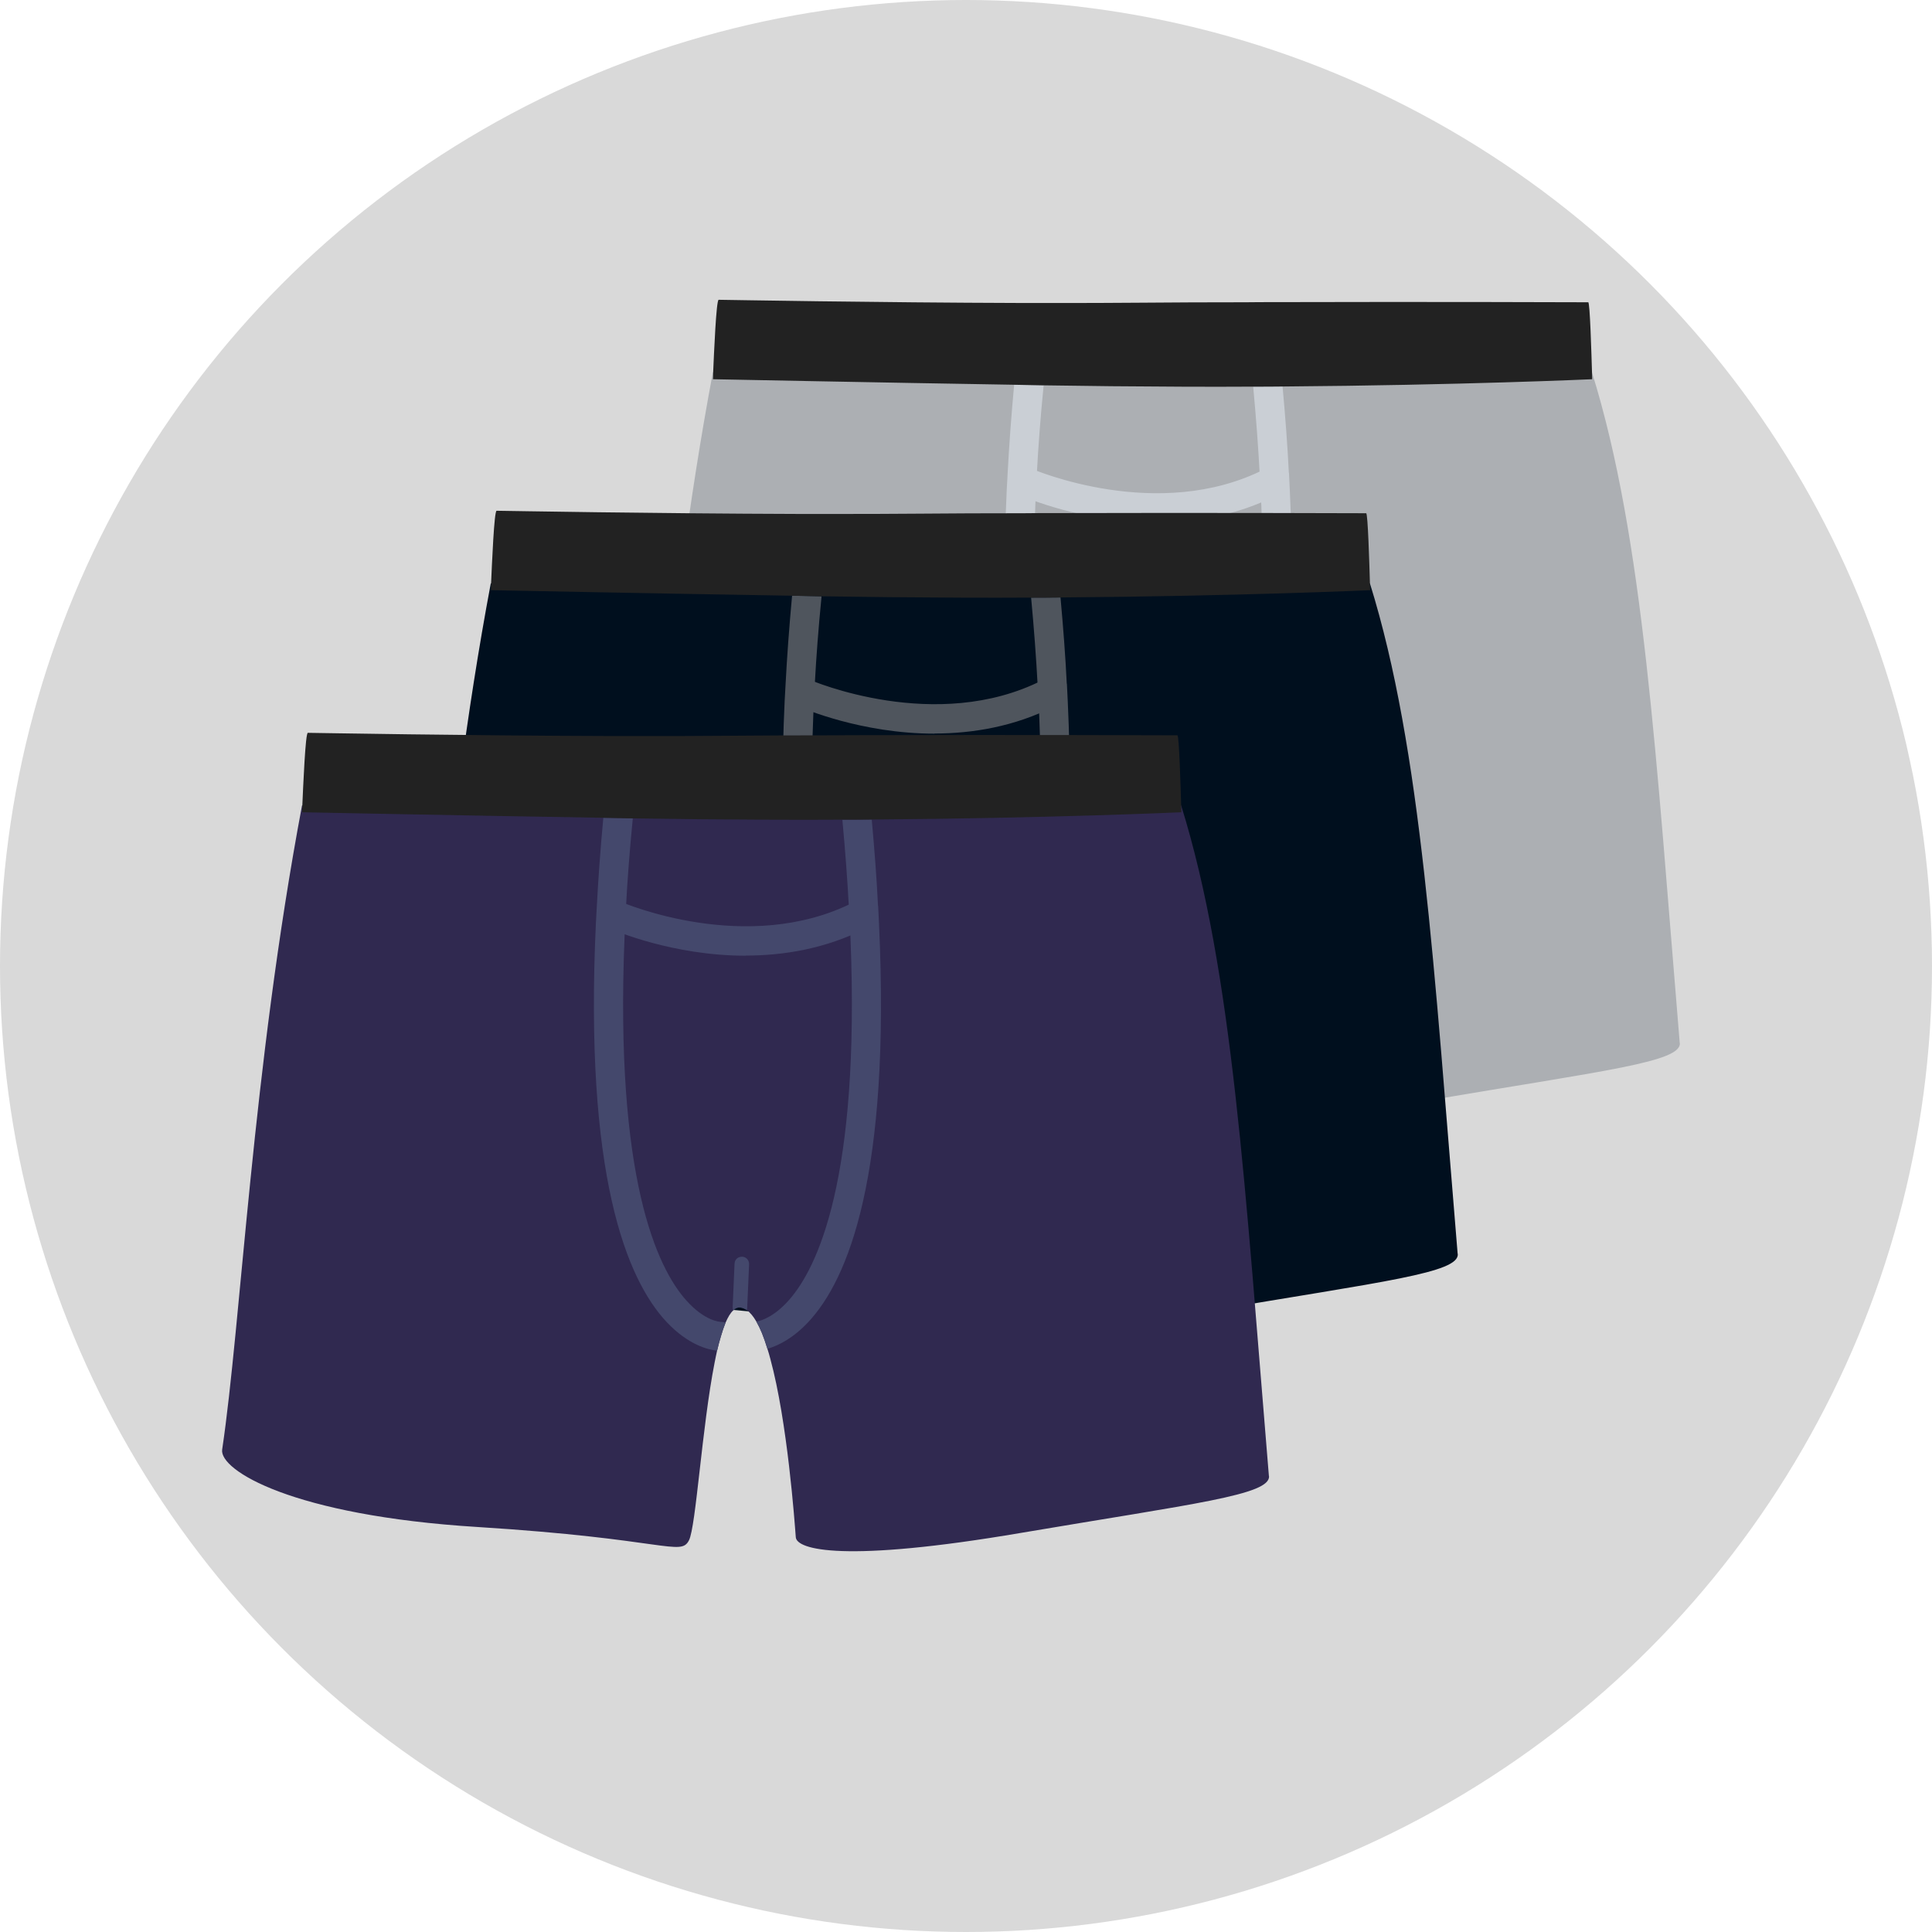 <svg width="174" height="174" viewBox="0 0 174 174" fill="none" xmlns="http://www.w3.org/2000/svg">
<circle cx="87" cy="87" r="87" fill="#D9D9D9"/>
<path d="M151.292 93.928C151.436 95.644 144.61 96.404 128.979 99.051C112.994 101.776 108.749 100.57 108.67 99.444C108.565 98.068 107.923 89.053 106.377 83.38C106.299 83.066 106.207 82.764 106.115 82.476C105.958 81.952 105.788 81.48 105.617 81.048C105.46 80.668 105.29 80.327 105.119 80.026C104.857 79.567 104.569 79.214 104.255 78.991C104.058 78.86 103.848 78.768 103.639 78.755C103.429 78.742 103.22 78.821 103.036 79.017C102.787 79.24 102.564 79.62 102.342 80.131C102.198 80.485 102.053 80.904 101.922 81.362C101.804 81.755 101.687 82.188 101.582 82.646C101.503 82.987 101.438 83.341 101.359 83.721C100.219 89.512 99.682 98.474 99.053 99.719C98.293 101.212 96.996 99.588 80.028 98.526C63.297 97.491 56.745 93.403 57.008 91.556C58.711 80.17 59.707 57.438 64.201 33.539H64.214L91.545 32.268L94.205 32.137L103.796 31.691L112.601 32.098L115.247 32.229L143.365 33.539H143.378C148.043 48.515 149.143 68.299 151.279 93.928H151.292Z" fill="#ACAFB3"/>
<path d="M104.465 74.863L104.295 78.781C104.295 78.859 104.282 78.925 104.255 78.99C104.059 78.859 103.849 78.767 103.639 78.754C103.43 78.741 103.22 78.82 103.037 79.016C102.997 78.925 102.984 78.833 102.984 78.728L103.155 74.811C103.168 74.444 103.443 74.182 103.836 74.182C104.203 74.195 104.478 74.496 104.465 74.863Z" fill="#CACFD5"/>
<path d="M102.343 80.129C102.199 80.482 102.055 80.902 101.924 81.36C101.806 81.753 101.688 82.186 101.583 82.644C100.797 82.566 98.989 82.133 97.05 80.076C93.408 76.198 89.608 66.79 90.669 44.11C90.695 43.626 90.722 43.154 90.748 42.669C90.879 40.153 91.075 37.48 91.337 34.65C92.242 34.663 93.119 34.69 93.984 34.703V34.794C93.709 37.572 93.512 40.18 93.381 42.63C93.329 43.56 93.29 44.464 93.25 45.342C92.359 67.118 96.185 75.176 98.793 78.098C100.47 79.998 101.859 80.05 101.924 80.05C102.068 80.05 102.212 80.076 102.343 80.129Z" fill="#CACFD5"/>
<path d="M109.786 80.079C108.384 81.573 107.047 82.202 106.117 82.477C105.96 81.953 105.789 81.481 105.619 81.049C105.462 80.669 105.291 80.328 105.121 80.027C105.567 79.948 106.72 79.594 108.043 78.101C110.637 75.179 114.463 67.16 113.598 45.502C113.559 44.611 113.507 43.681 113.454 42.737C113.323 40.274 113.127 37.641 112.865 34.824C113.756 34.824 114.647 34.824 115.511 34.81C115.76 37.549 115.957 40.13 116.075 42.567C116.075 42.58 116.088 42.58 116.088 42.593C116.114 43.144 116.14 43.681 116.166 44.205C117.215 66.82 113.415 76.214 109.786 80.079Z" fill="#CACFD5"/>
<path d="M104.161 47.073C97.584 47.073 92.317 44.793 91.989 44.649C91.361 44.374 91.059 43.601 91.321 42.932C91.583 42.264 92.304 41.95 92.933 42.225C93.051 42.277 104.306 47.125 113.897 42.251C114.512 41.937 115.246 42.212 115.547 42.867C115.836 43.522 115.587 44.308 114.971 44.61C111.355 46.444 107.581 47.06 104.175 47.06L104.161 47.073Z" fill="#CACFD5"/>
<path d="M143.392 34.154C143.392 34.154 131.561 34.691 115.511 34.809C114.646 34.822 113.755 34.822 112.864 34.822C108.815 34.848 104.531 34.822 100.128 34.783C98.347 34.757 96.25 34.73 93.983 34.704C93.119 34.691 92.241 34.665 91.337 34.652C79.282 34.455 64.215 34.154 64.215 34.154C64.215 34.154 64.228 33.918 64.228 33.538C64.307 31.809 64.503 27 64.726 27C65.866 27.013 78.772 27.249 92.018 27.288C92.896 27.288 93.787 27.288 94.665 27.288C97.39 27.288 100.089 27.288 102.683 27.262C105.631 27.236 108.868 27.223 112.169 27.223C113.047 27.21 113.925 27.21 114.803 27.21C128.639 27.17 142.894 27.223 143.039 27.223C143.196 27.223 143.327 31.822 143.379 33.525C143.392 33.892 143.392 34.115 143.392 34.141V34.154Z" fill="#222222"/>
<path d="M131.292 112.928C131.436 114.644 124.61 115.404 108.979 118.051C92.994 120.776 88.749 119.57 88.67 118.444C88.565 117.068 87.923 108.054 86.377 102.38C86.299 102.066 86.207 101.764 86.115 101.476C85.958 100.952 85.788 100.48 85.617 100.048C85.46 99.668 85.29 99.327 85.119 99.026C84.857 98.567 84.569 98.214 84.255 97.991C84.058 97.86 83.848 97.768 83.639 97.755C83.429 97.742 83.219 97.821 83.036 98.017C82.787 98.24 82.564 98.62 82.342 99.131C82.198 99.485 82.053 99.904 81.922 100.362C81.805 100.755 81.687 101.188 81.582 101.646C81.503 101.987 81.438 102.341 81.359 102.721C80.219 108.512 79.682 117.474 79.053 118.719C78.293 120.212 76.996 118.588 60.028 117.526C43.297 116.491 36.745 112.403 37.008 110.556C38.711 99.17 39.707 76.438 44.201 52.539H44.214L71.545 51.268L74.205 51.137L83.796 50.691L92.601 51.098L95.248 51.229L123.365 52.539H123.378C128.043 67.515 129.143 87.299 131.279 112.928H131.292Z" fill="#000F1E"/>
<path d="M84.465 93.863L84.295 97.781C84.295 97.859 84.281 97.925 84.255 97.99C84.059 97.859 83.849 97.767 83.639 97.754C83.43 97.741 83.22 97.82 83.037 98.016C82.998 97.925 82.984 97.833 82.984 97.728L83.155 93.811C83.168 93.444 83.443 93.182 83.836 93.182C84.203 93.195 84.478 93.496 84.465 93.863Z" fill="#4F555D"/>
<path d="M82.343 99.129C82.199 99.482 82.055 99.902 81.924 100.36C81.806 100.753 81.688 101.186 81.584 101.644C80.797 101.566 78.989 101.133 77.05 99.076C73.408 95.198 69.608 85.79 70.669 63.11C70.695 62.626 70.722 62.154 70.748 61.669C70.879 59.153 71.075 56.48 71.337 53.65C72.242 53.663 73.119 53.69 73.984 53.703V53.794C73.709 56.572 73.512 59.18 73.381 61.63C73.329 62.56 73.29 63.464 73.25 64.342C72.359 86.118 76.185 94.176 78.793 97.098C80.47 98.998 81.859 99.05 81.924 99.05C82.068 99.05 82.212 99.076 82.343 99.129Z" fill="#4F555D"/>
<path d="M89.785 99.079C88.384 100.573 87.047 101.202 86.117 101.477C85.96 100.953 85.789 100.481 85.619 100.049C85.462 99.669 85.291 99.328 85.121 99.027C85.567 98.948 86.72 98.594 88.043 97.101C90.637 94.179 94.463 86.16 93.598 64.502C93.559 63.611 93.507 62.681 93.454 61.737C93.323 59.274 93.127 56.641 92.865 53.824C93.755 53.824 94.647 53.824 95.511 53.81C95.76 56.549 95.957 59.13 96.075 61.567C96.075 61.58 96.088 61.58 96.088 61.593C96.114 62.144 96.14 62.681 96.166 63.205C97.215 85.82 93.415 95.214 89.785 99.079Z" fill="#4F555D"/>
<path d="M84.162 66.073C77.584 66.073 72.317 63.793 71.989 63.649C71.361 63.374 71.059 62.601 71.321 61.932C71.583 61.264 72.304 60.95 72.933 61.225C73.051 61.277 84.306 66.125 93.897 61.251C94.512 60.937 95.246 61.212 95.547 61.867C95.836 62.522 95.587 63.308 94.971 63.61C91.355 65.444 87.581 66.06 84.175 66.06L84.162 66.073Z" fill="#4F555D"/>
<path d="M123.392 53.154C123.392 53.154 111.561 53.691 95.51 53.809C94.646 53.822 93.755 53.822 92.864 53.822C88.815 53.848 84.531 53.822 80.128 53.783C78.347 53.757 76.25 53.73 73.983 53.704C73.119 53.691 72.241 53.665 71.337 53.652C59.282 53.455 44.215 53.154 44.215 53.154C44.215 53.154 44.228 52.918 44.228 52.538C44.307 50.809 44.503 46 44.726 46C45.866 46.013 58.772 46.249 72.018 46.288C72.896 46.288 73.787 46.288 74.665 46.288C77.39 46.288 80.089 46.288 82.683 46.262C85.631 46.236 88.868 46.223 92.169 46.223C93.047 46.21 93.925 46.21 94.803 46.21C108.639 46.17 122.894 46.223 123.039 46.223C123.196 46.223 123.327 50.822 123.379 52.525C123.392 52.892 123.392 53.115 123.392 53.141V53.154Z" fill="#222222"/>
<path d="M114.292 132.928C114.436 134.644 107.61 135.404 91.979 138.051C75.994 140.776 71.749 139.57 71.67 138.444C71.565 137.068 70.923 128.054 69.377 122.38C69.299 122.066 69.207 121.764 69.115 121.476C68.958 120.952 68.788 120.48 68.617 120.048C68.46 119.668 68.29 119.327 68.119 119.026C67.857 118.567 67.569 118.214 67.255 117.991C67.058 117.86 66.848 117.768 66.639 117.755C66.429 117.742 66.219 117.821 66.036 118.017C65.787 118.24 65.564 118.62 65.342 119.131C65.198 119.485 65.053 119.904 64.922 120.362C64.805 120.755 64.687 121.188 64.582 121.646C64.503 121.987 64.438 122.341 64.359 122.721C63.219 128.512 62.682 137.474 62.053 138.719C61.293 140.212 59.996 138.588 43.028 137.526C26.297 136.491 19.745 132.403 20.008 130.556C21.711 119.17 22.707 96.438 27.201 72.539H27.214L54.545 71.268L57.205 71.137L66.796 70.691L75.601 71.098L78.248 71.229L106.365 72.539H106.378C111.043 87.515 112.143 107.299 114.279 132.928H114.292Z" fill="#302950"/>
<path d="M67.465 113.863L67.295 117.781C67.295 117.859 67.281 117.925 67.255 117.99C67.059 117.859 66.849 117.767 66.639 117.754C66.43 117.741 66.22 117.82 66.037 118.016C65.998 117.925 65.984 117.833 65.984 117.728L66.155 113.811C66.168 113.444 66.443 113.182 66.836 113.182C67.203 113.195 67.478 113.496 67.465 113.863Z" fill="#44486C"/>
<path d="M65.343 119.129C65.199 119.482 65.055 119.902 64.924 120.36C64.806 120.753 64.688 121.186 64.584 121.644C63.797 121.566 61.989 121.133 60.05 119.076C56.408 115.198 52.608 105.79 53.669 83.11C53.695 82.626 53.722 82.154 53.748 81.669C53.879 79.153 54.075 76.481 54.337 73.65C55.242 73.663 56.119 73.69 56.984 73.703V73.794C56.709 76.572 56.512 79.18 56.381 81.63C56.329 82.56 56.29 83.464 56.25 84.342C55.359 106.118 59.185 114.176 61.793 117.098C63.47 118.998 64.859 119.05 64.924 119.05C65.068 119.05 65.212 119.076 65.343 119.129Z" fill="#44486C"/>
<path d="M72.785 119.079C71.384 120.573 70.047 121.202 69.117 121.477C68.96 120.953 68.789 120.481 68.619 120.049C68.462 119.669 68.291 119.328 68.121 119.027C68.567 118.948 69.72 118.594 71.043 117.101C73.637 114.179 77.463 106.16 76.598 84.502C76.559 83.611 76.507 82.681 76.454 81.737C76.323 79.274 76.127 76.641 75.865 73.824C76.755 73.824 77.647 73.824 78.511 73.811C78.76 76.549 78.957 79.13 79.075 81.567C79.075 81.58 79.088 81.58 79.088 81.593C79.114 82.144 79.14 82.681 79.166 83.205C80.215 105.82 76.415 115.214 72.785 119.079Z" fill="#44486C"/>
<path d="M67.162 86.073C60.584 86.073 55.317 83.793 54.989 83.649C54.361 83.374 54.059 82.601 54.321 81.933C54.583 81.264 55.304 80.95 55.933 81.225C56.051 81.277 67.306 86.125 76.897 81.251C77.512 80.937 78.246 81.212 78.547 81.867C78.836 82.522 78.587 83.308 77.971 83.61C74.355 85.444 70.581 86.06 67.175 86.06L67.162 86.073Z" fill="#44486C"/>
<path d="M106.392 73.154C106.392 73.154 94.561 73.691 78.51 73.809C77.646 73.822 76.755 73.822 75.864 73.822C71.815 73.848 67.531 73.822 63.128 73.783C61.346 73.757 59.25 73.73 56.983 73.704C56.119 73.691 55.241 73.665 54.337 73.652C42.282 73.455 27.215 73.154 27.215 73.154C27.215 73.154 27.228 72.918 27.228 72.538C27.307 70.809 27.503 66 27.726 66C28.866 66.013 41.772 66.249 55.018 66.288C55.896 66.288 56.787 66.288 57.665 66.288C60.39 66.288 63.089 66.288 65.683 66.262C68.631 66.236 71.868 66.223 75.169 66.223C76.047 66.21 76.925 66.21 77.803 66.21C91.639 66.17 105.894 66.223 106.039 66.223C106.196 66.223 106.327 70.822 106.379 72.525C106.392 72.892 106.392 73.115 106.392 73.141V73.154Z" fill="#222222"/>
</svg>
